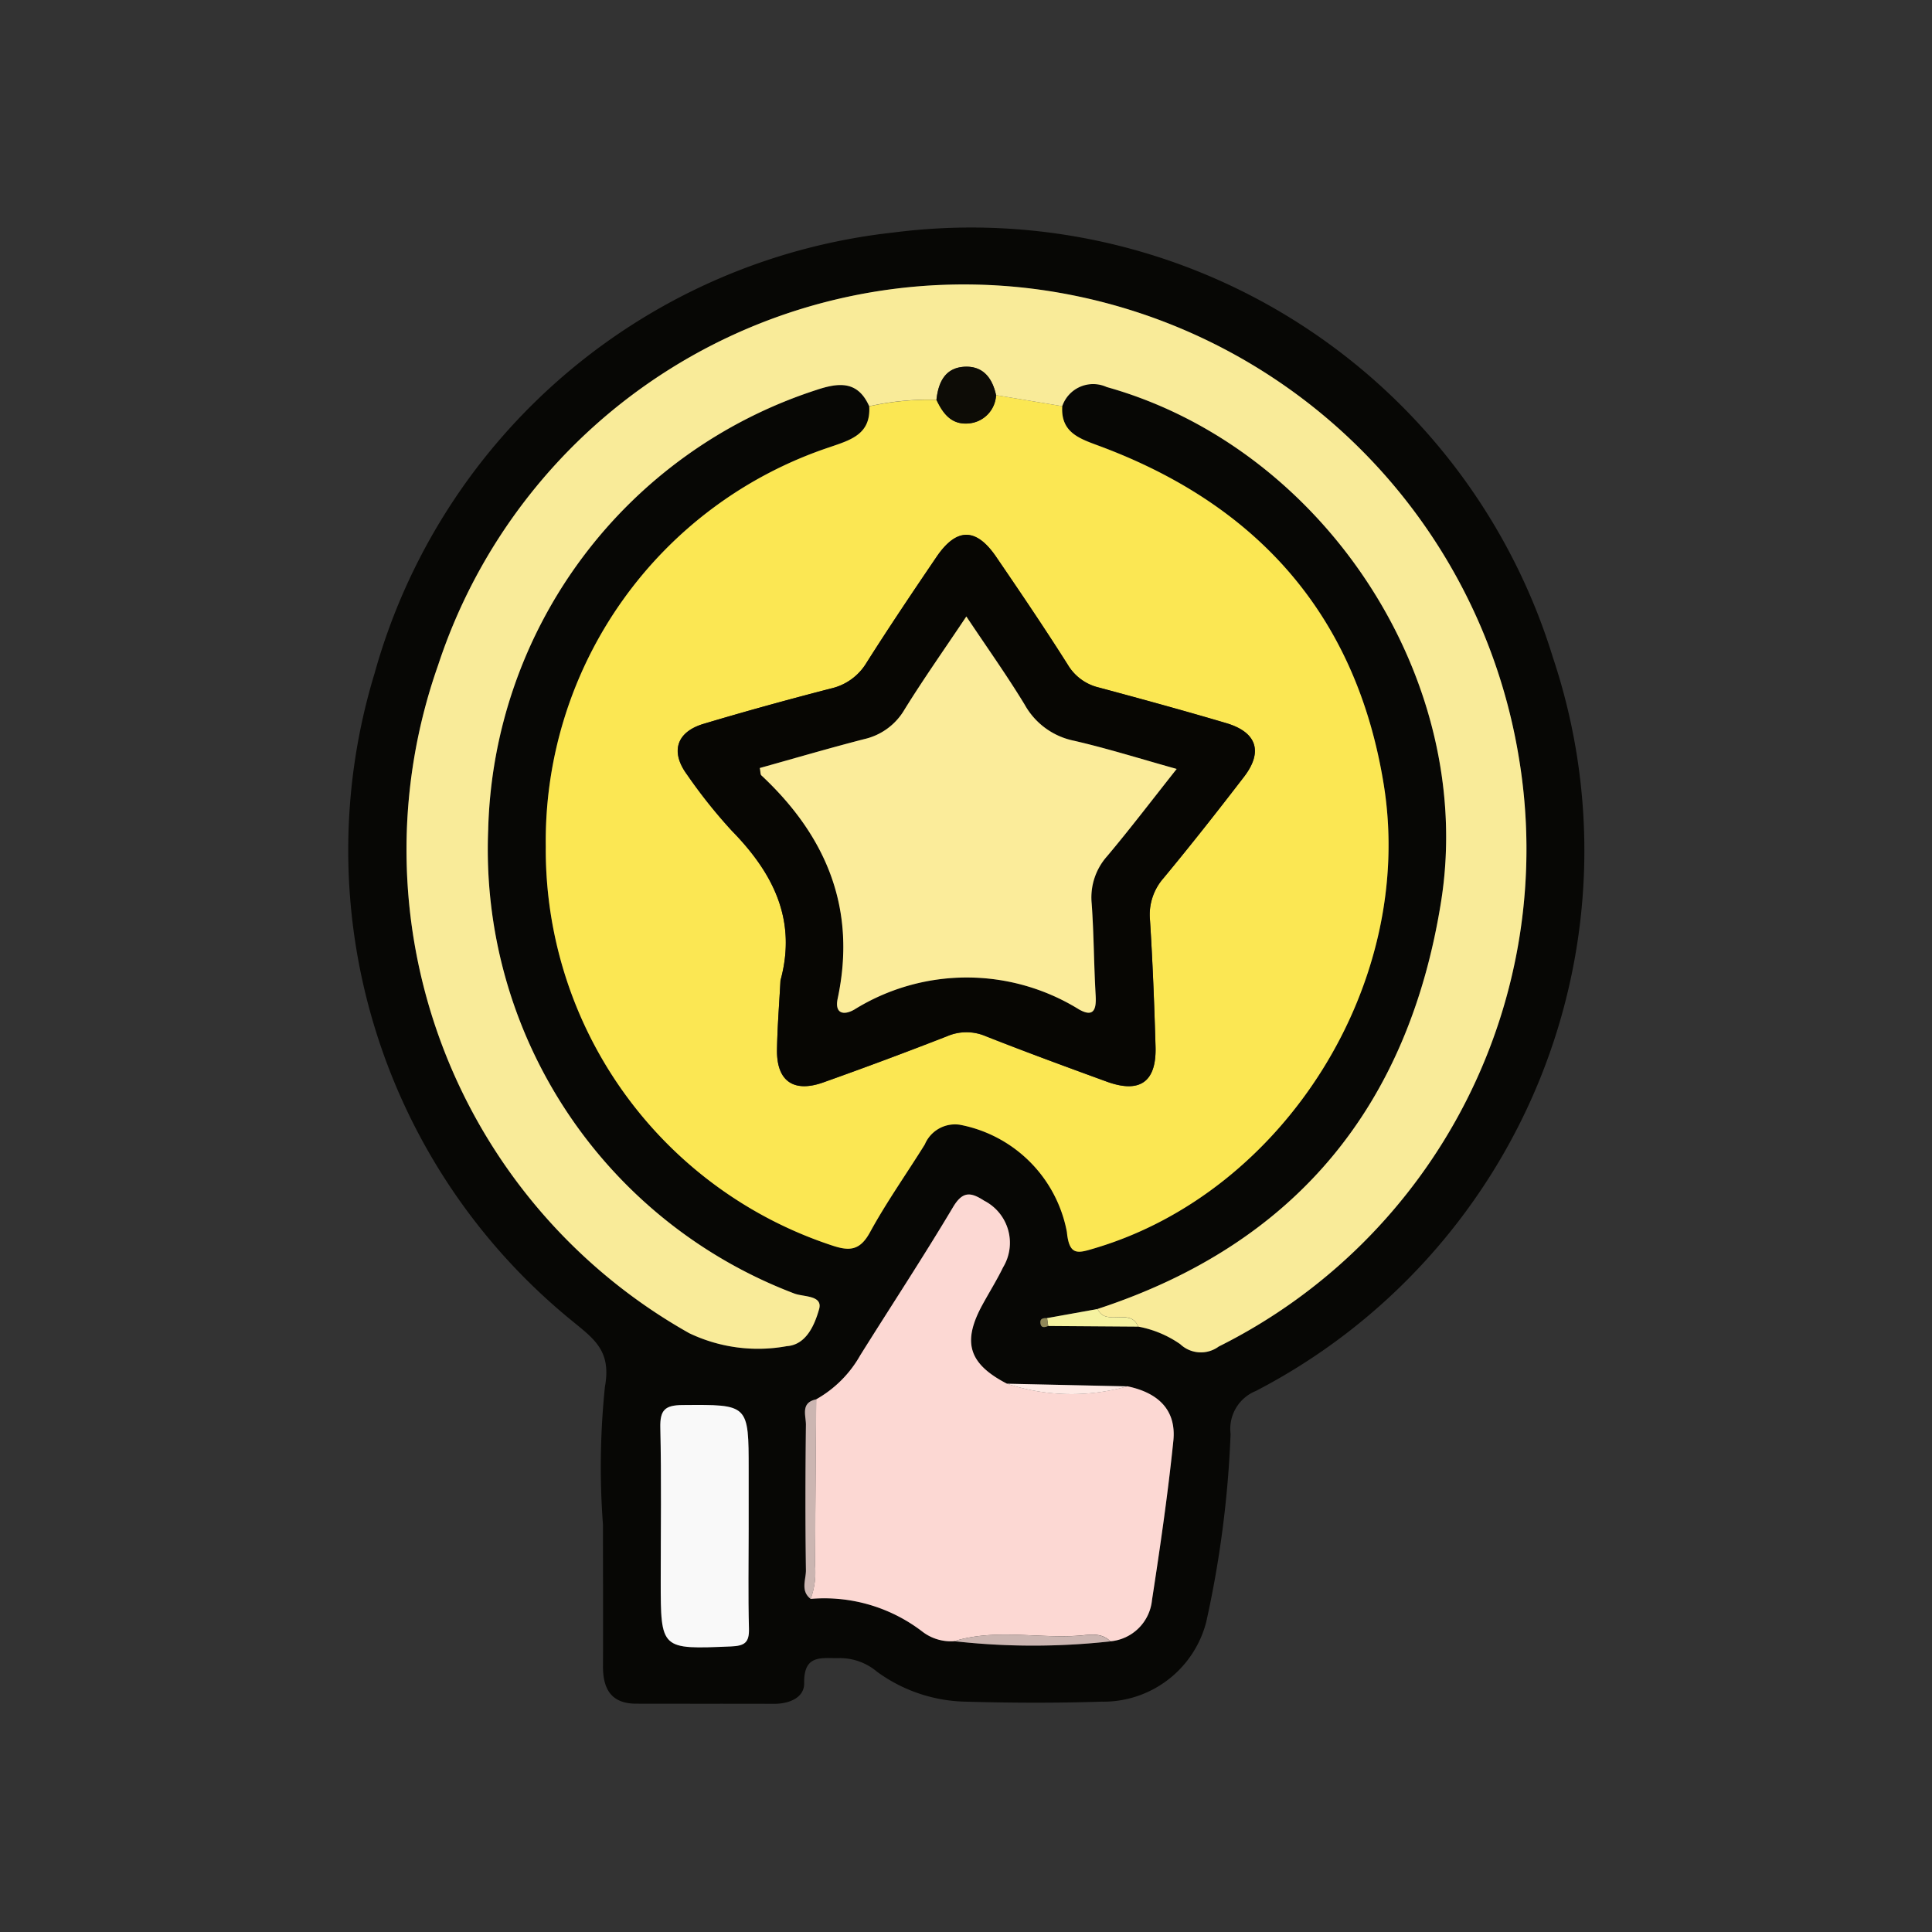 <svg xmlns="http://www.w3.org/2000/svg" width="81.396" height="81.396" viewBox="0 0 81.396 81.396">
  <rect x="0" y="0" width="81.396" height="81.396" fill="#333333" stroke="none"/>
  <g id="Grupo_846496" data-name="Grupo 846496" transform="translate(-240 -1286.742)">
    <rect id="Rectángulo_38178" data-name="Rectángulo 38178" width="81.396" height="81.396" transform="translate(240 1286.742)" fill="none"/>
    <g id="Grupo_847230" data-name="Grupo 847230" transform="translate(3522.403 592.013)">
      <path id="Trazado_587345" data-name="Trazado 587345" d="M-3257,758.969a32.845,32.845,0,0,1,.083-5.815c.269-1.475-.414-1.982-1.308-2.714a25.565,25.565,0,0,1-8.4-27.332,25.581,25.581,0,0,1,21.854-18.582,25.637,25.637,0,0,1,27.792,17.9,25.643,25.643,0,0,1-12.516,30.906,1.723,1.723,0,0,0-1.063,1.812,44.246,44.246,0,0,1-1.029,7.932,4.476,4.476,0,0,1-4.42,3.345c-1.9.061-3.806.053-5.707,0a6.536,6.536,0,0,1-3.74-1.262,2.437,2.437,0,0,0-1.556-.574c-.742.024-1.535-.2-1.513,1.056.011.607-.625.873-1.265.871-1.943-.007-3.886,0-5.829-.006-1.046-.006-1.388-.635-1.382-1.587C-3256.99,762.937-3257,760.953-3257,758.969Zm18.71-8.709c-.155,0-.312.013-.281.22s.186.169.329.113l3.787.027a4.543,4.543,0,0,1,1.775.741,1.268,1.268,0,0,0,1.622.1,23.417,23.417,0,0,0,12.641-24.839,23.78,23.78,0,0,0-20.195-19.689,23.317,23.317,0,0,0-25.333,15.822,23.368,23.368,0,0,0,10.579,28.143,6.715,6.715,0,0,0,4.109.547c.834-.056,1.181-.921,1.362-1.554.172-.6-.662-.514-1.047-.665a20.017,20.017,0,0,1-12.893-19.546,20.007,20.007,0,0,1,13.823-18.519c.944-.315,1.748-.4,2.229.684.075,1.187-.8,1.419-1.667,1.722a17.488,17.488,0,0,0-11.959,16.821,17.554,17.554,0,0,0,12.015,16.795c.758.262,1.211.253,1.644-.54.7-1.274,1.541-2.465,2.309-3.7a1.381,1.381,0,0,1,1.468-.832,5.66,5.66,0,0,1,4.519,4.518c.1,1.039.485.892,1.181.684,7.984-2.378,13.517-11.171,12.169-19.529-1.147-7.111-5.3-11.784-11.984-14.269-.836-.311-1.632-.565-1.561-1.677a1.375,1.375,0,0,1,1.872-.8c9.153,2.563,15.577,12.342,14.086,21.689-1.369,8.585-6.114,14.415-14.47,17.152Zm-9.725,3.423c-.67.138-.435.677-.438,1.068-.02,2.042-.027,4.085,0,6.126.006.4-.242.874.2,1.213a6.781,6.781,0,0,1,4.7,1.372,1.962,1.962,0,0,0,1.348.41,29.674,29.674,0,0,0,6.58.009,1.934,1.934,0,0,0,1.752-1.735c.347-2.23.673-4.465.9-6.709.13-1.268-.595-2.022-1.938-2.3l-5.077-.112c-1.608-.836-1.891-1.742-1.031-3.318.289-.53.61-1.043.874-1.585a1.994,1.994,0,0,0-.8-2.805c-.558-.36-.9-.416-1.31.273-1.256,2.109-2.605,4.161-3.909,6.242A4.871,4.871,0,0,1-3248.013,753.684Zm-2.848,5.418v-2.426c0-2.8,0-2.771-2.781-2.751-.754.005-.958.215-.941.958.05,2.142.017,4.286.017,6.429,0,2.924,0,2.906,2.959,2.783.568-.023.774-.155.758-.748C-3250.887,761.933-3250.862,760.517-3250.861,759.1Z" fill="#070705"/>
      <path id="Trazado_587346" data-name="Trazado 587346" d="M-3211.773,733.755c-.071,1.112.725,1.367,1.561,1.677,6.689,2.485,10.837,7.159,11.984,14.269,1.348,8.358-4.185,17.152-12.169,19.529-.7.207-1.081.355-1.181-.684a5.66,5.66,0,0,0-4.518-4.518,1.381,1.381,0,0,0-1.468.832c-.768,1.235-1.614,2.426-2.309,3.7-.433.793-.886.8-1.644.54a17.554,17.554,0,0,1-12.015-16.795,17.488,17.488,0,0,1,11.959-16.821c.87-.3,1.742-.535,1.668-1.722a11.608,11.608,0,0,1,2.833-.274c.271.576.631,1.059,1.351.991a1.257,1.257,0,0,0,1.159-1.189Zm-11.871,24.2c-.051.969-.13,1.938-.147,2.907-.023,1.324.691,1.835,1.953,1.385q2.623-.935,5.219-1.947a2.058,2.058,0,0,1,1.619,0c1.69.666,3.4,1.293,5.1,1.915,1.4.508,2.1.01,2.056-1.473-.052-1.778-.121-3.557-.234-5.332a2.333,2.333,0,0,1,.566-1.763c1.161-1.4,2.286-2.83,3.394-4.272.813-1.058.542-1.882-.748-2.263-1.781-.526-3.573-1.017-5.367-1.5a2.075,2.075,0,0,1-1.308-.961c-.972-1.536-1.993-3.041-3.017-4.543-.846-1.241-1.673-1.238-2.517.005-1,1.471-1.991,2.946-2.941,4.447a2.354,2.354,0,0,1-1.5,1.092c-1.8.465-3.59.957-5.369,1.49-1.144.342-1.406,1.174-.7,2.134a21.806,21.806,0,0,0,1.888,2.369C-3223.956,753.42-3222.942,755.4-3223.644,757.951Z" transform="translate(-25.877 -21.914)" fill="#fbe753"/>
      <path id="Trazado_587347" data-name="Trazado 587347" d="M-3229.983,719.308l-2.789-.464c-.151-.7-.531-1.22-1.293-1.2-.843.027-1.137.642-1.218,1.393a11.611,11.611,0,0,0-2.833.274c-.481-1.085-1.286-1-2.229-.685a20.007,20.007,0,0,0-13.823,18.519,20.017,20.017,0,0,0,12.893,19.546c.385.151,1.219.066,1.047.665-.181.632-.528,1.5-1.362,1.554a6.715,6.715,0,0,1-4.109-.547,23.369,23.369,0,0,1-10.579-28.143,23.317,23.317,0,0,1,25.333-15.822,23.78,23.78,0,0,1,20.195,19.689,23.416,23.416,0,0,1-12.641,24.839,1.267,1.267,0,0,1-1.621-.1,4.546,4.546,0,0,0-1.775-.741c-.32-.82-1.36.016-1.707-.743,8.356-2.736,13.1-8.567,14.47-17.152,1.49-9.346-4.934-19.126-14.087-21.689A1.375,1.375,0,0,0-3229.983,719.308Z" transform="translate(-7.667 -7.467)" fill="#f9eb99"/>
      <path id="Trazado_587348" data-name="Trazado 587348" d="M-3181.569,890.664a1.964,1.964,0,0,1-1.348-.41,6.781,6.781,0,0,0-4.7-1.372,3.206,3.206,0,0,0,.184-1.42q.022-3.494.051-6.988a4.873,4.873,0,0,0,1.856-1.854c1.3-2.08,2.653-4.133,3.909-6.242.41-.689.753-.633,1.311-.273a1.994,1.994,0,0,1,.8,2.805c-.264.542-.585,1.055-.874,1.585-.859,1.576-.576,2.483,1.031,3.318a8.648,8.648,0,0,0,5.077.112c1.343.279,2.068,1.033,1.938,2.3-.231,2.244-.557,4.479-.9,6.709a1.934,1.934,0,0,1-1.752,1.735c-.4-.4-.911-.265-1.368-.236C-3178.093,890.548-3179.852,890.136-3181.569,890.664Z" transform="translate(-60.635 -126.791)" fill="#fcd8d3"/>
      <path id="Trazado_587349" data-name="Trazado 587349" d="M-3209.96,913.505c0,1.415-.026,2.831.012,4.245.016.592-.19.724-.758.748-2.96.123-2.959.141-2.959-2.783,0-2.143.032-4.287-.017-6.429-.017-.743.187-.953.941-.958,2.782-.02,2.781-.051,2.781,2.751Z" transform="translate(-40.901 -154.404)" fill="#f9f9f9"/>
      <path id="Trazado_587350" data-name="Trazado 587350" d="M-3188.2,907.349q-.026,3.494-.05,6.988a3.206,3.206,0,0,1-.184,1.419c-.441-.339-.193-.813-.2-1.213-.031-2.042-.025-4.084,0-6.126C-3188.634,908.026-3188.87,907.487-3188.2,907.349Z" transform="translate(-59.814 -153.665)" fill="#cbb5b1"/>
      <path id="Trazado_587351" data-name="Trazado 587351" d="M-3162.747,948.408c1.717-.528,3.476-.116,5.212-.227.457-.029.969-.163,1.368.235A29.669,29.669,0,0,1-3162.747,948.408Z" transform="translate(-79.457 -184.535)" fill="#cbb5b1"/>
      <path id="Trazado_587352" data-name="Trazado 587352" d="M-3144.511,891.689c.346.759,1.386-.076,1.707.743l-3.787-.027-.047-.333Z" transform="translate(-91.65 -141.811)" fill="#f5f2a0"/>
      <path id="Trazado_587353" data-name="Trazado 587353" d="M-3148.534,904.749a8.647,8.647,0,0,1-5.077-.112Z" transform="translate(-86.372 -151.612)" fill="#feeae5"/>
      <path id="Trazado_587354" data-name="Trazado 587354" d="M-3147.527,893.264l.047.333c-.143.057-.3.1-.328-.113S-3147.682,893.26-3147.527,893.264Z" transform="translate(-90.761 -143.003)" fill="#908858"/>
      <path id="Trazado_587355" data-name="Trazado 587355" d="M-3206.329,776.267c.7-2.555-.312-4.531-2.05-6.311a21.864,21.864,0,0,1-1.888-2.369c-.705-.96-.443-1.792.7-2.134,1.779-.532,3.571-1.025,5.369-1.49a2.352,2.352,0,0,0,1.5-1.092c.951-1.5,1.944-2.976,2.942-4.447.843-1.244,1.67-1.246,2.516-.005,1.024,1.5,2.045,3.007,3.016,4.543a2.077,2.077,0,0,0,1.309.961c1.793.482,3.586.972,5.366,1.5,1.289.381,1.561,1.205.748,2.263-1.108,1.442-2.233,2.872-3.394,4.272a2.332,2.332,0,0,0-.566,1.763c.113,1.775.182,3.554.234,5.332.043,1.484-.659,1.982-2.056,1.473-1.707-.621-3.413-1.248-5.1-1.915a2.057,2.057,0,0,0-1.619,0q-2.594,1.014-5.219,1.947c-1.262.45-1.977-.061-1.953-1.385C-3206.459,778.2-3206.38,777.236-3206.329,776.267Zm16.692-8.911c-1.556-.435-2.936-.869-4.341-1.194a3.073,3.073,0,0,1-2.059-1.517c-.746-1.227-1.581-2.4-2.457-3.713-.928,1.387-1.806,2.633-2.608,3.926a2.641,2.641,0,0,1-1.695,1.24c-1.476.38-2.939.81-4.4,1.218.033.168.022.268.066.309,2.746,2.566,4.021,5.627,3.214,9.41-.137.641.26.708.7.459a8.985,8.985,0,0,1,9.47-.007c.631.356.734-.018.7-.588-.076-1.291-.074-2.587-.168-3.876a2.608,2.608,0,0,1,.653-1.994C-3191.606,769.888-3190.7,768.7-3189.637,767.355Z" transform="translate(-43.192 -40.23)" fill="#070603"/>
      <path id="Trazado_587356" data-name="Trazado 587356" d="M-3165.814,729.763c.08-.751.375-1.366,1.218-1.393.762-.025,1.142.493,1.293,1.2a1.257,1.257,0,0,1-1.159,1.189C-3165.184,730.822-3165.543,730.34-3165.814,729.763Z" transform="translate(-77.135 -18.189)" fill="#0d0c06"/>
      <path id="Trazado_587357" data-name="Trazado 587357" d="M-3178.868,778.076c-1.065,1.344-1.969,2.533-2.929,3.674a2.609,2.609,0,0,0-.653,1.994c.094,1.289.092,2.585.168,3.876.033.57-.07.944-.7.588a8.985,8.985,0,0,0-9.47.007c-.435.249-.832.182-.7-.459.807-3.783-.469-6.844-3.214-9.41-.044-.041-.033-.141-.066-.309,1.463-.408,2.927-.838,4.4-1.218a2.639,2.639,0,0,0,1.694-1.24c.8-1.293,1.681-2.539,2.608-3.926.876,1.314,1.711,2.486,2.457,3.713a3.073,3.073,0,0,0,2.058,1.517C-3181.8,777.207-3180.425,777.641-3178.868,778.076Z" transform="translate(-53.961 -50.951)" fill="#fbec9a"/>
    </g>
  </g>
</svg>
